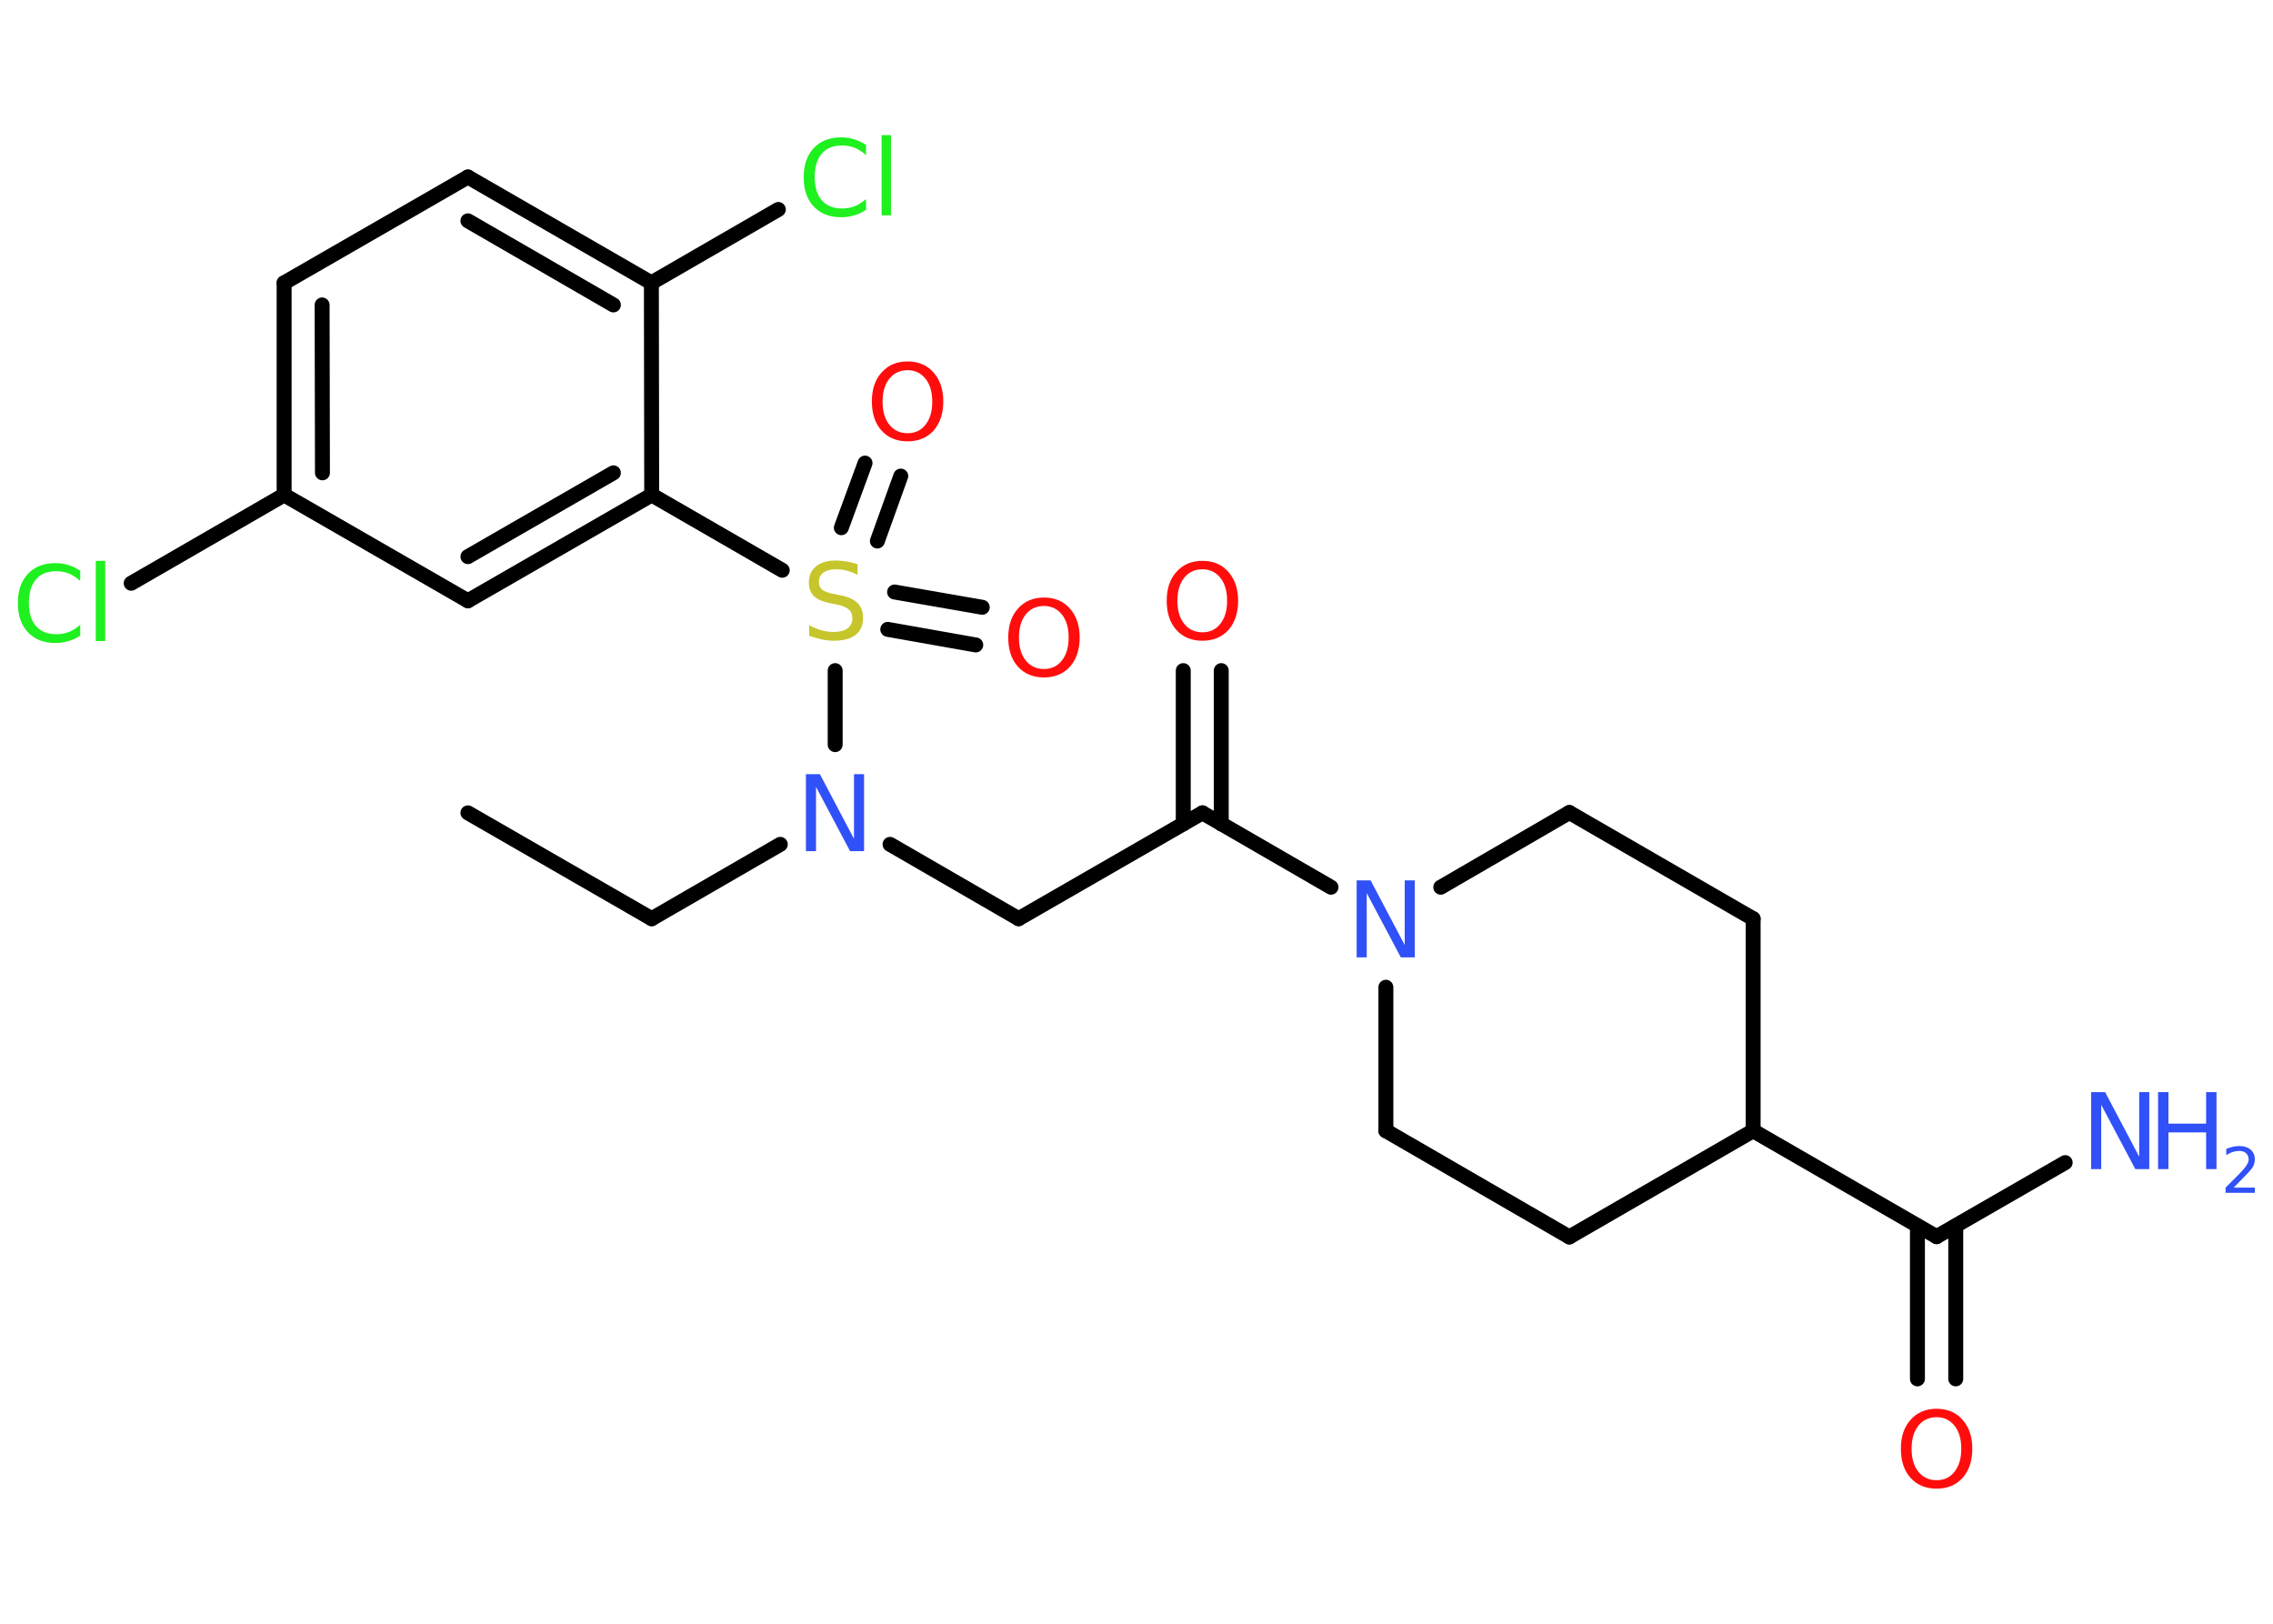 <?xml version='1.0' encoding='UTF-8'?>
<!DOCTYPE svg PUBLIC "-//W3C//DTD SVG 1.1//EN" "http://www.w3.org/Graphics/SVG/1.1/DTD/svg11.dtd">
<svg version='1.2' xmlns='http://www.w3.org/2000/svg' xmlns:xlink='http://www.w3.org/1999/xlink' width='70.0mm' height='50.0mm' viewBox='0 0 70.0 50.0'>
  <desc>Generated by the Chemistry Development Kit (http://github.com/cdk)</desc>
  <g stroke-linecap='round' stroke-linejoin='round' stroke='#000000' stroke-width='.46' fill='#3050F8'>
    <rect x='.0' y='.0' width='70.0' height='50.0' fill='#FFFFFF' stroke='none'/>
    <g id='mol1' class='mol'>
      <line id='mol1bnd1' class='bond' x1='14.41' y1='25.03' x2='20.07' y2='28.29'/>
      <line id='mol1bnd2' class='bond' x1='20.07' y1='28.29' x2='24.03' y2='26.0'/>
      <line id='mol1bnd3' class='bond' x1='27.41' y1='26.0' x2='31.37' y2='28.29'/>
      <line id='mol1bnd4' class='bond' x1='31.37' y1='28.29' x2='37.03' y2='25.03'/>
      <g id='mol1bnd5' class='bond'>
        <line x1='36.44' y1='25.37' x2='36.44' y2='20.65'/>
        <line x1='37.61' y1='25.37' x2='37.61' y2='20.65'/>
      </g>
      <line id='mol1bnd6' class='bond' x1='37.03' y1='25.03' x2='40.99' y2='27.32'/>
      <line id='mol1bnd7' class='bond' x1='44.37' y1='27.32' x2='48.33' y2='25.02'/>
      <line id='mol1bnd8' class='bond' x1='48.33' y1='25.02' x2='53.99' y2='28.29'/>
      <line id='mol1bnd9' class='bond' x1='53.99' y1='28.29' x2='53.99' y2='34.82'/>
      <line id='mol1bnd10' class='bond' x1='53.99' y1='34.82' x2='59.64' y2='38.08'/>
      <line id='mol1bnd11' class='bond' x1='59.64' y1='38.08' x2='63.6' y2='35.8'/>
      <g id='mol1bnd12' class='bond'>
        <line x1='60.23' y1='37.75' x2='60.23' y2='42.46'/>
        <line x1='59.05' y1='37.75' x2='59.05' y2='42.46'/>
      </g>
      <line id='mol1bnd13' class='bond' x1='53.99' y1='34.82' x2='48.33' y2='38.09'/>
      <line id='mol1bnd14' class='bond' x1='48.33' y1='38.09' x2='42.68' y2='34.82'/>
      <line id='mol1bnd15' class='bond' x1='42.68' y1='30.4' x2='42.68' y2='34.82'/>
      <line id='mol1bnd16' class='bond' x1='25.72' y1='22.93' x2='25.72' y2='20.65'/>
      <g id='mol1bnd17' class='bond'>
        <line x1='27.55' y1='18.23' x2='30.25' y2='18.7'/>
        <line x1='27.34' y1='19.38' x2='30.05' y2='19.86'/>
      </g>
      <g id='mol1bnd18' class='bond'>
        <line x1='25.91' y1='16.25' x2='26.64' y2='14.26'/>
        <line x1='27.02' y1='16.66' x2='27.74' y2='14.66'/>
      </g>
      <line id='mol1bnd19' class='bond' x1='24.09' y1='17.56' x2='20.07' y2='15.24'/>
      <g id='mol1bnd20' class='bond'>
        <line x1='14.41' y1='18.5' x2='20.07' y2='15.24'/>
        <line x1='14.41' y1='17.14' x2='18.89' y2='14.56'/>
      </g>
      <line id='mol1bnd21' class='bond' x1='14.41' y1='18.5' x2='8.75' y2='15.24'/>
      <line id='mol1bnd22' class='bond' x1='8.75' y1='15.24' x2='4.04' y2='17.96'/>
      <g id='mol1bnd23' class='bond'>
        <line x1='8.75' y1='8.71' x2='8.75' y2='15.24'/>
        <line x1='9.92' y1='9.39' x2='9.93' y2='14.56'/>
      </g>
      <line id='mol1bnd24' class='bond' x1='8.75' y1='8.71' x2='14.41' y2='5.45'/>
      <g id='mol1bnd25' class='bond'>
        <line x1='20.06' y1='8.71' x2='14.41' y2='5.45'/>
        <line x1='18.89' y1='9.39' x2='14.41' y2='6.8'/>
      </g>
      <line id='mol1bnd26' class='bond' x1='20.07' y1='15.24' x2='20.06' y2='8.71'/>
      <line id='mol1bnd27' class='bond' x1='20.06' y1='8.71' x2='23.97' y2='6.45'/>
      <path id='mol1atm3' class='atom' d='M24.82 23.84h.43l1.05 1.99v-1.99h.31v2.37h-.43l-1.05 -1.98v1.98h-.31v-2.37z' stroke='none'/>
      <path id='mol1atm6' class='atom' d='M37.03 17.53q-.35 .0 -.56 .26q-.21 .26 -.21 .71q.0 .45 .21 .71q.21 .26 .56 .26q.35 .0 .55 -.26q.21 -.26 .21 -.71q.0 -.45 -.21 -.71q-.21 -.26 -.55 -.26zM37.03 17.27q.5 .0 .8 .34q.3 .34 .3 .89q.0 .56 -.3 .9q-.3 .33 -.8 .33q-.5 .0 -.8 -.33q-.3 -.33 -.3 -.9q.0 -.56 .3 -.89q.3 -.34 .8 -.34z' stroke='none' fill='#FF0D0D'/>
      <path id='mol1atm7' class='atom' d='M41.78 27.11h.43l1.05 1.99v-1.99h.31v2.37h-.43l-1.05 -1.98v1.98h-.31v-2.37z' stroke='none'/>
      <g id='mol1atm12' class='atom'>
        <path d='M64.4 33.63h.43l1.05 1.99v-1.99h.31v2.37h-.43l-1.05 -1.98v1.98h-.31v-2.37z' stroke='none'/>
        <path d='M66.46 33.63h.32v.97h1.16v-.97h.32v2.37h-.32v-1.13h-1.16v1.13h-.32v-2.37z' stroke='none'/>
        <path d='M68.77 36.57h.67v.16h-.9v-.16q.11 -.11 .3 -.3q.19 -.19 .24 -.25q.09 -.1 .13 -.18q.04 -.07 .04 -.14q.0 -.11 -.08 -.19q-.08 -.07 -.21 -.07q-.09 .0 -.19 .03q-.1 .03 -.21 .1v-.19q.12 -.05 .22 -.07q.1 -.02 .18 -.02q.22 .0 .35 .11q.13 .11 .13 .3q.0 .09 -.03 .17q-.03 .08 -.12 .18q-.02 .03 -.15 .16q-.13 .13 -.36 .37z' stroke='none'/>
      </g>
      <path id='mol1atm13' class='atom' d='M59.64 43.64q-.35 .0 -.56 .26q-.21 .26 -.21 .71q.0 .45 .21 .71q.21 .26 .56 .26q.35 .0 .55 -.26q.21 -.26 .21 -.71q.0 -.45 -.21 -.71q-.21 -.26 -.55 -.26zM59.64 43.38q.5 .0 .8 .34q.3 .34 .3 .89q.0 .56 -.3 .9q-.3 .33 -.8 .33q-.5 .0 -.8 -.33q-.3 -.33 -.3 -.9q.0 -.56 .3 -.89q.3 -.34 .8 -.34z' stroke='none' fill='#FF0D0D'/>
      <path id='mol1atm16' class='atom' d='M26.41 17.39v.31q-.18 -.09 -.34 -.13q-.16 -.04 -.31 -.04q-.26 .0 -.4 .1q-.14 .1 -.14 .29q.0 .16 .1 .24q.1 .08 .36 .13l.2 .04q.36 .07 .53 .24q.17 .17 .17 .46q.0 .34 -.23 .52q-.23 .18 -.68 .18q-.17 .0 -.36 -.04q-.19 -.04 -.39 -.11v-.33q.2 .11 .38 .16q.19 .05 .37 .05q.28 .0 .43 -.11q.15 -.11 .15 -.31q.0 -.18 -.11 -.27q-.11 -.1 -.35 -.15l-.2 -.04q-.36 -.07 -.52 -.22q-.16 -.15 -.16 -.42q.0 -.32 .22 -.5q.22 -.18 .61 -.18q.16 .0 .34 .03q.17 .03 .35 .09z' stroke='none' fill='#C6C62C'/>
      <path id='mol1atm17' class='atom' d='M32.15 18.66q-.35 .0 -.56 .26q-.21 .26 -.21 .71q.0 .45 .21 .71q.21 .26 .56 .26q.35 .0 .55 -.26q.21 -.26 .21 -.71q.0 -.45 -.21 -.71q-.21 -.26 -.55 -.26zM32.15 18.4q.5 .0 .8 .34q.3 .34 .3 .89q.0 .56 -.3 .9q-.3 .33 -.8 .33q-.5 .0 -.8 -.33q-.3 -.33 -.3 -.9q.0 -.56 .3 -.89q.3 -.34 .8 -.34z' stroke='none' fill='#FF0D0D'/>
      <path id='mol1atm18' class='atom' d='M27.95 11.4q-.35 .0 -.56 .26q-.21 .26 -.21 .71q.0 .45 .21 .71q.21 .26 .56 .26q.35 .0 .55 -.26q.21 -.26 .21 -.71q.0 -.45 -.21 -.71q-.21 -.26 -.55 -.26zM27.95 11.13q.5 .0 .8 .34q.3 .34 .3 .89q.0 .56 -.3 .9q-.3 .33 -.8 .33q-.5 .0 -.8 -.33q-.3 -.33 -.3 -.9q.0 -.56 .3 -.89q.3 -.34 .8 -.34z' stroke='none' fill='#FF0D0D'/>
      <path id='mol1atm22' class='atom' d='M2.47 17.55v.34q-.16 -.15 -.35 -.23q-.18 -.07 -.39 -.07q-.41 .0 -.62 .25q-.22 .25 -.22 .72q.0 .47 .22 .72q.22 .25 .62 .25q.21 .0 .39 -.07q.18 -.07 .35 -.22v.33q-.17 .12 -.36 .17q-.19 .06 -.4 .06q-.54 .0 -.85 -.33q-.31 -.33 -.31 -.9q.0 -.57 .31 -.9q.31 -.33 .85 -.33q.21 .0 .4 .06q.19 .06 .35 .17zM2.95 17.27h.29v2.47h-.29v-2.47z' stroke='none' fill='#1FF01F'/>
      <path id='mol1atm26' class='atom' d='M26.67 4.44v.34q-.16 -.15 -.35 -.23q-.18 -.07 -.39 -.07q-.41 .0 -.62 .25q-.22 .25 -.22 .72q.0 .47 .22 .72q.22 .25 .62 .25q.21 .0 .39 -.07q.18 -.07 .35 -.22v.33q-.17 .12 -.36 .17q-.19 .06 -.4 .06q-.54 .0 -.85 -.33q-.31 -.33 -.31 -.9q.0 -.57 .31 -.9q.31 -.33 .85 -.33q.21 .0 .4 .06q.19 .06 .35 .17zM27.15 4.16h.29v2.47h-.29v-2.47z' stroke='none' fill='#1FF01F'/>
    </g>
  </g>
</svg>
